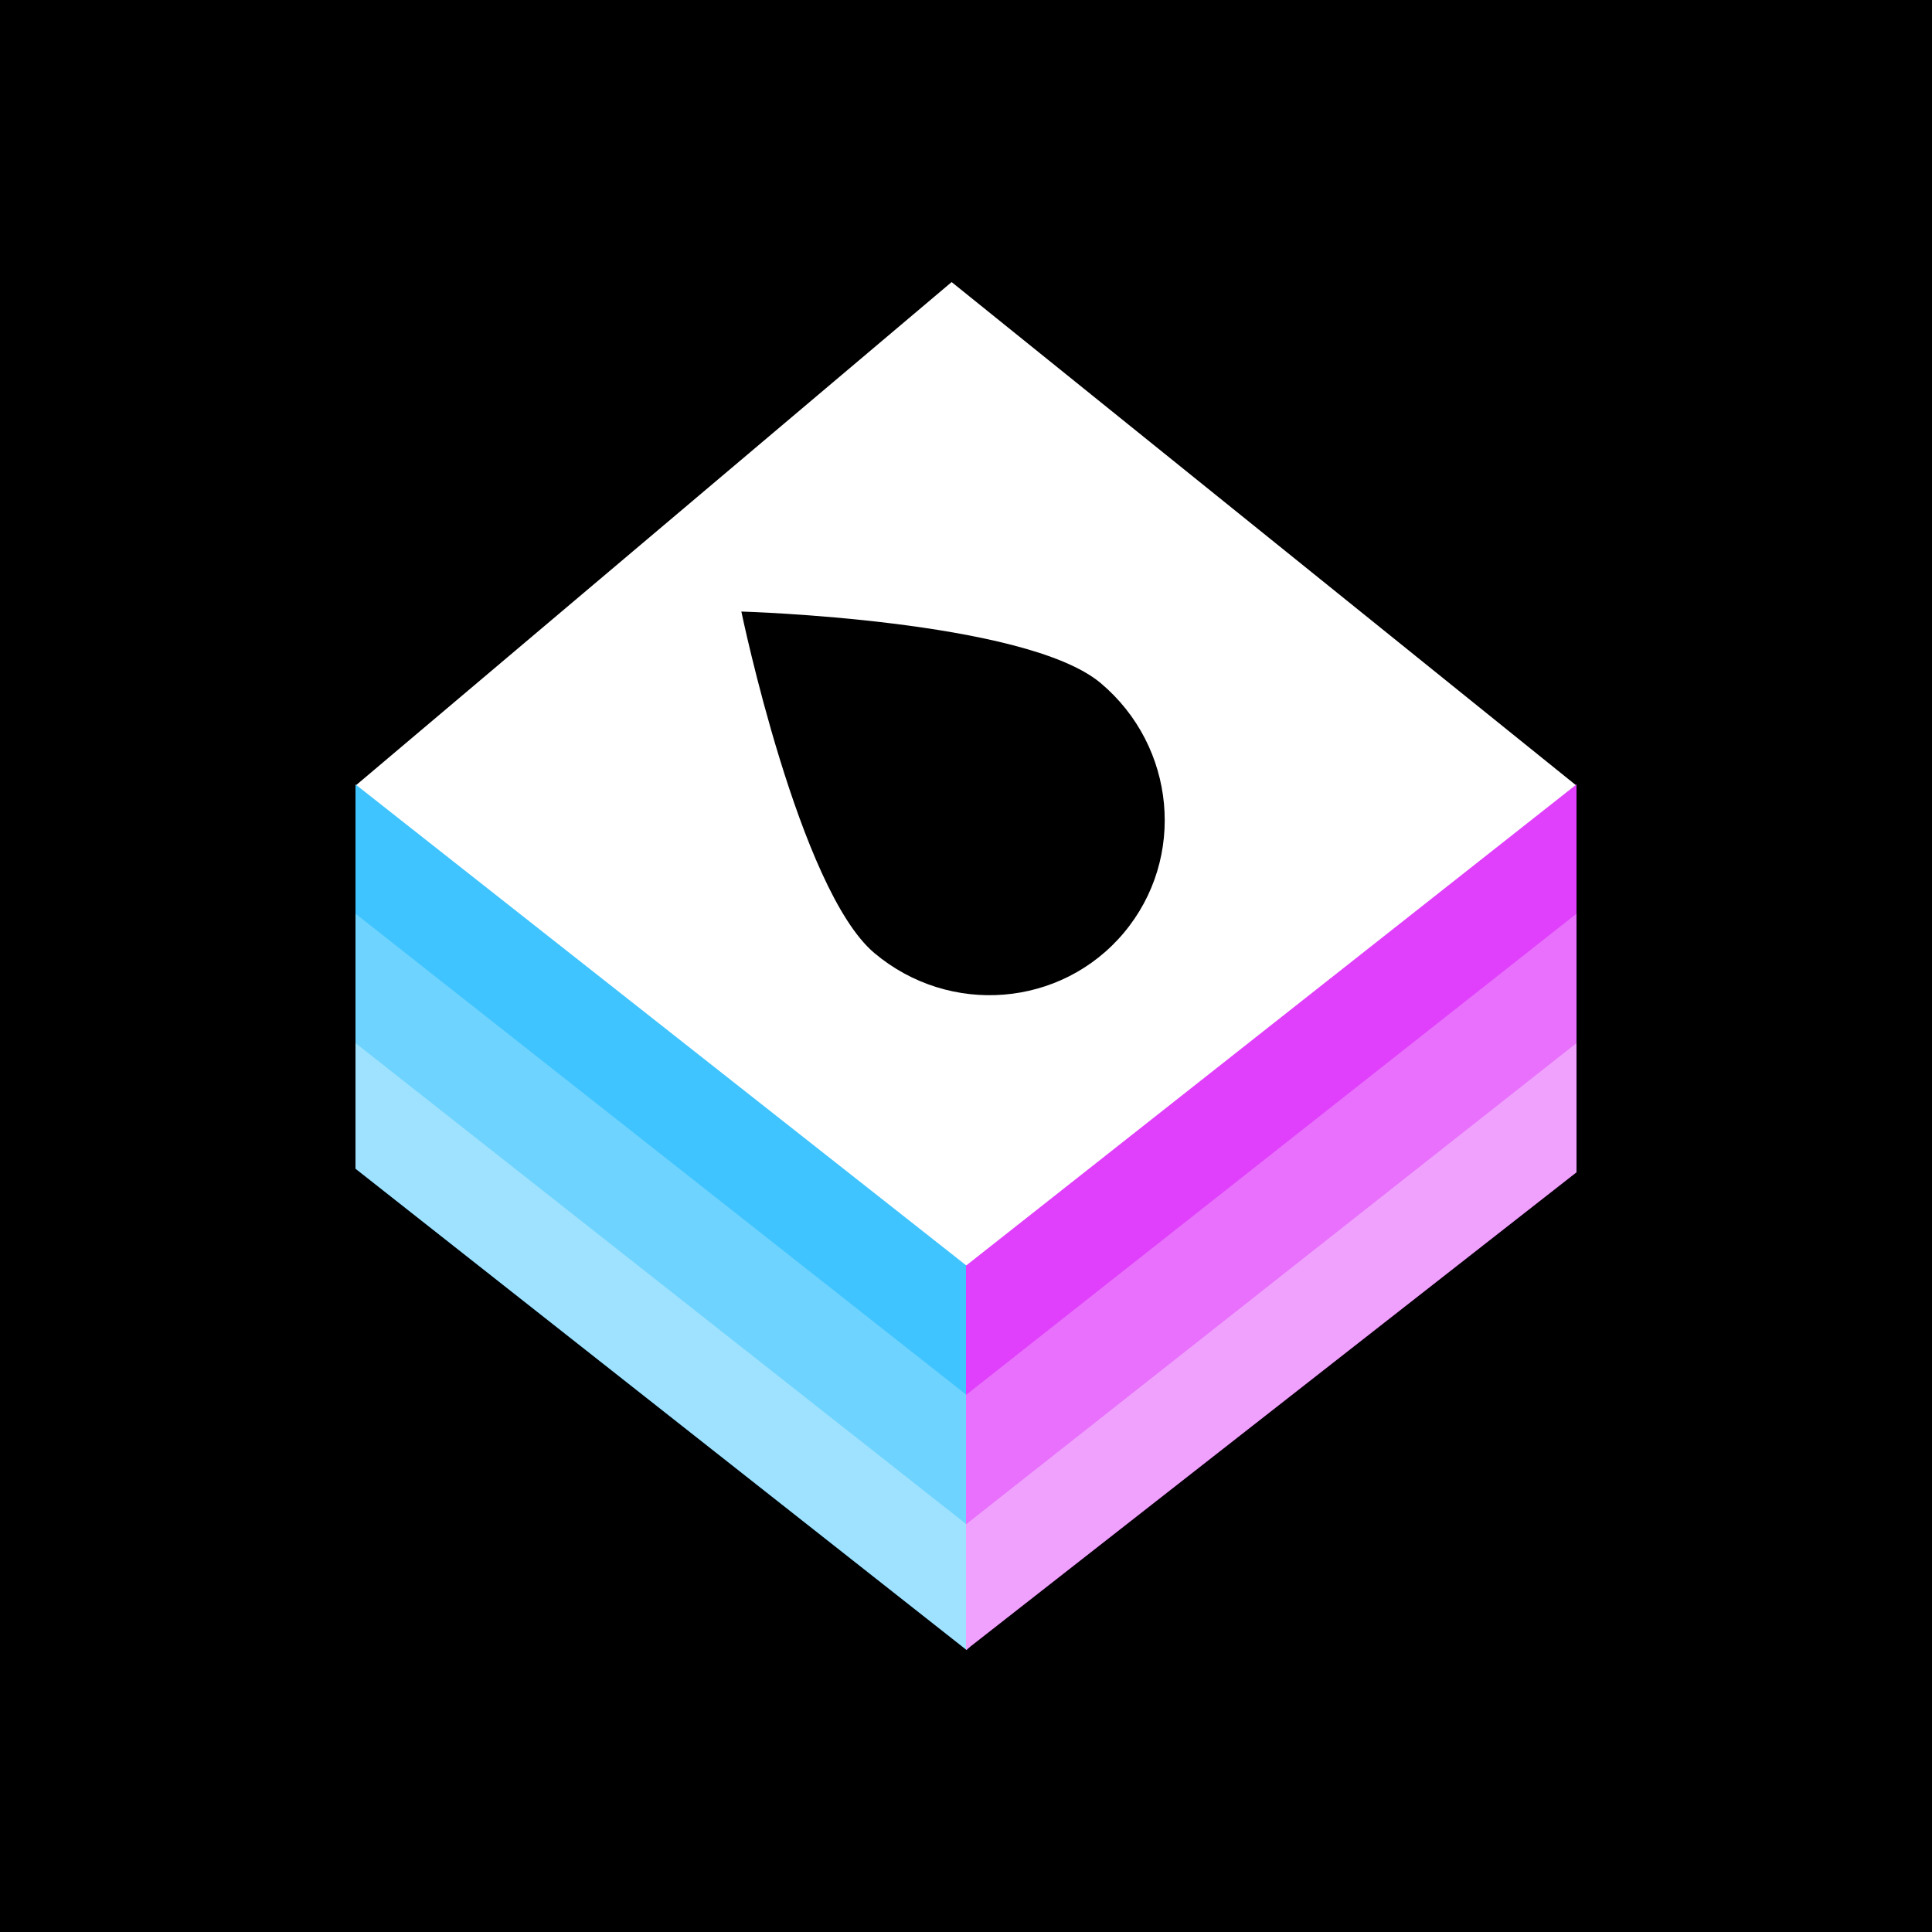 <?xml version="1.0" encoding="UTF-8"?>
<svg width="500px" height="500px" viewBox="0 0 500 500" version="1.1" xmlns="http://www.w3.org/2000/svg" xmlns:xlink="http://www.w3.org/1999/xlink">
    <title>Partial Vapor 4 Logo</title>
    <defs>
        <polygon id="path-1" points="158.14 158.008 159.07 158.008 159.07 191.469 158.14 192.398 0 67.851 0 33.461"></polygon>
        <polygon id="path-2" points="158.14 191.469 159.07 190.539 159.07 223.071 158.14 224 0 99.452 0 66.921"></polygon>
        <polygon id="path-3" points="158 158.008 158 192.398 0 67.851 0 33.461"></polygon>
        <polygon id="path-4" points="158 191.469 158 224 0 100.382 1.4033219e-13 66.921"></polygon>
    </defs>
    <g id="Partial-Vapor-4-Logo" stroke="none" stroke-width="1" fill="none" fill-rule="evenodd">
        <rect fill="#000000" x="0" y="0" width="500" height="500"></rect>
        <g id="blue-left-/-pink-right-/-black-top" transform="translate(92, 73)">
            <path d="M154.282,1.13686838e-13 L316,130.327 L316,131.258 L158,256 L1.13686838e-13,131.258 L1.13686838e-13,130.327 L154.282,1.13686838e-13 Z M99.883,85.269 L99.861,85.268 C99.861,85.268 114.798,157.271 134.296,173.658 C153.793,190.045 182.705,187.685 198.873,168.386 C215.04,149.088 212.34,120.159 192.842,103.772 C173.345,87.386 99.861,85.268 99.861,85.268 Z" id="Combined-Shape" fill="#FFFFFF"></path>
            <g id="left" transform="translate(0, 130)">
                <path d="M158.14,124.548 L159.07,124.548 C159.271,140.049 159.271,151.512 159.07,158.938 C158.869,166.363 158.559,166.363 158.14,158.938 L0,34.39 L0,0 L158.14,124.548 Z" id="Path" fill="#40C4FF"></path>
                <g id="Path">
                    <use fill="#3DC4FF" xlink:href="#path-1"></use>
                    <use fill-opacity="0.25" fill="#FFFFFF" xlink:href="#path-1"></use>
                </g>
                <g id="Path">
                    <use fill="#3DC4FF" xlink:href="#path-2"></use>
                    <use fill-opacity="0.5" fill="#FFFFFF" xlink:href="#path-2"></use>
                </g>
            </g>
            <g id="right" transform="translate(237, 242) scale(-1, 1) translate(-237, -242)translate(158, 130)">
                <polygon id="Path" fill="#E040FB" points="158 124.548 158 158.938 7.01660952e-14 34.39 0 0"></polygon>
                <g id="Path">
                    <use fill="#E040FB" xlink:href="#path-3"></use>
                    <use fill-opacity="0.25" fill="#FFFFFF" xlink:href="#path-3"></use>
                </g>
                <g id="Path">
                    <use fill="#E040FB" xlink:href="#path-4"></use>
                    <use fill-opacity="0.5" fill="#FFFFFF" xlink:href="#path-4"></use>
                </g>
            </g>
        </g>
    </g>
</svg>